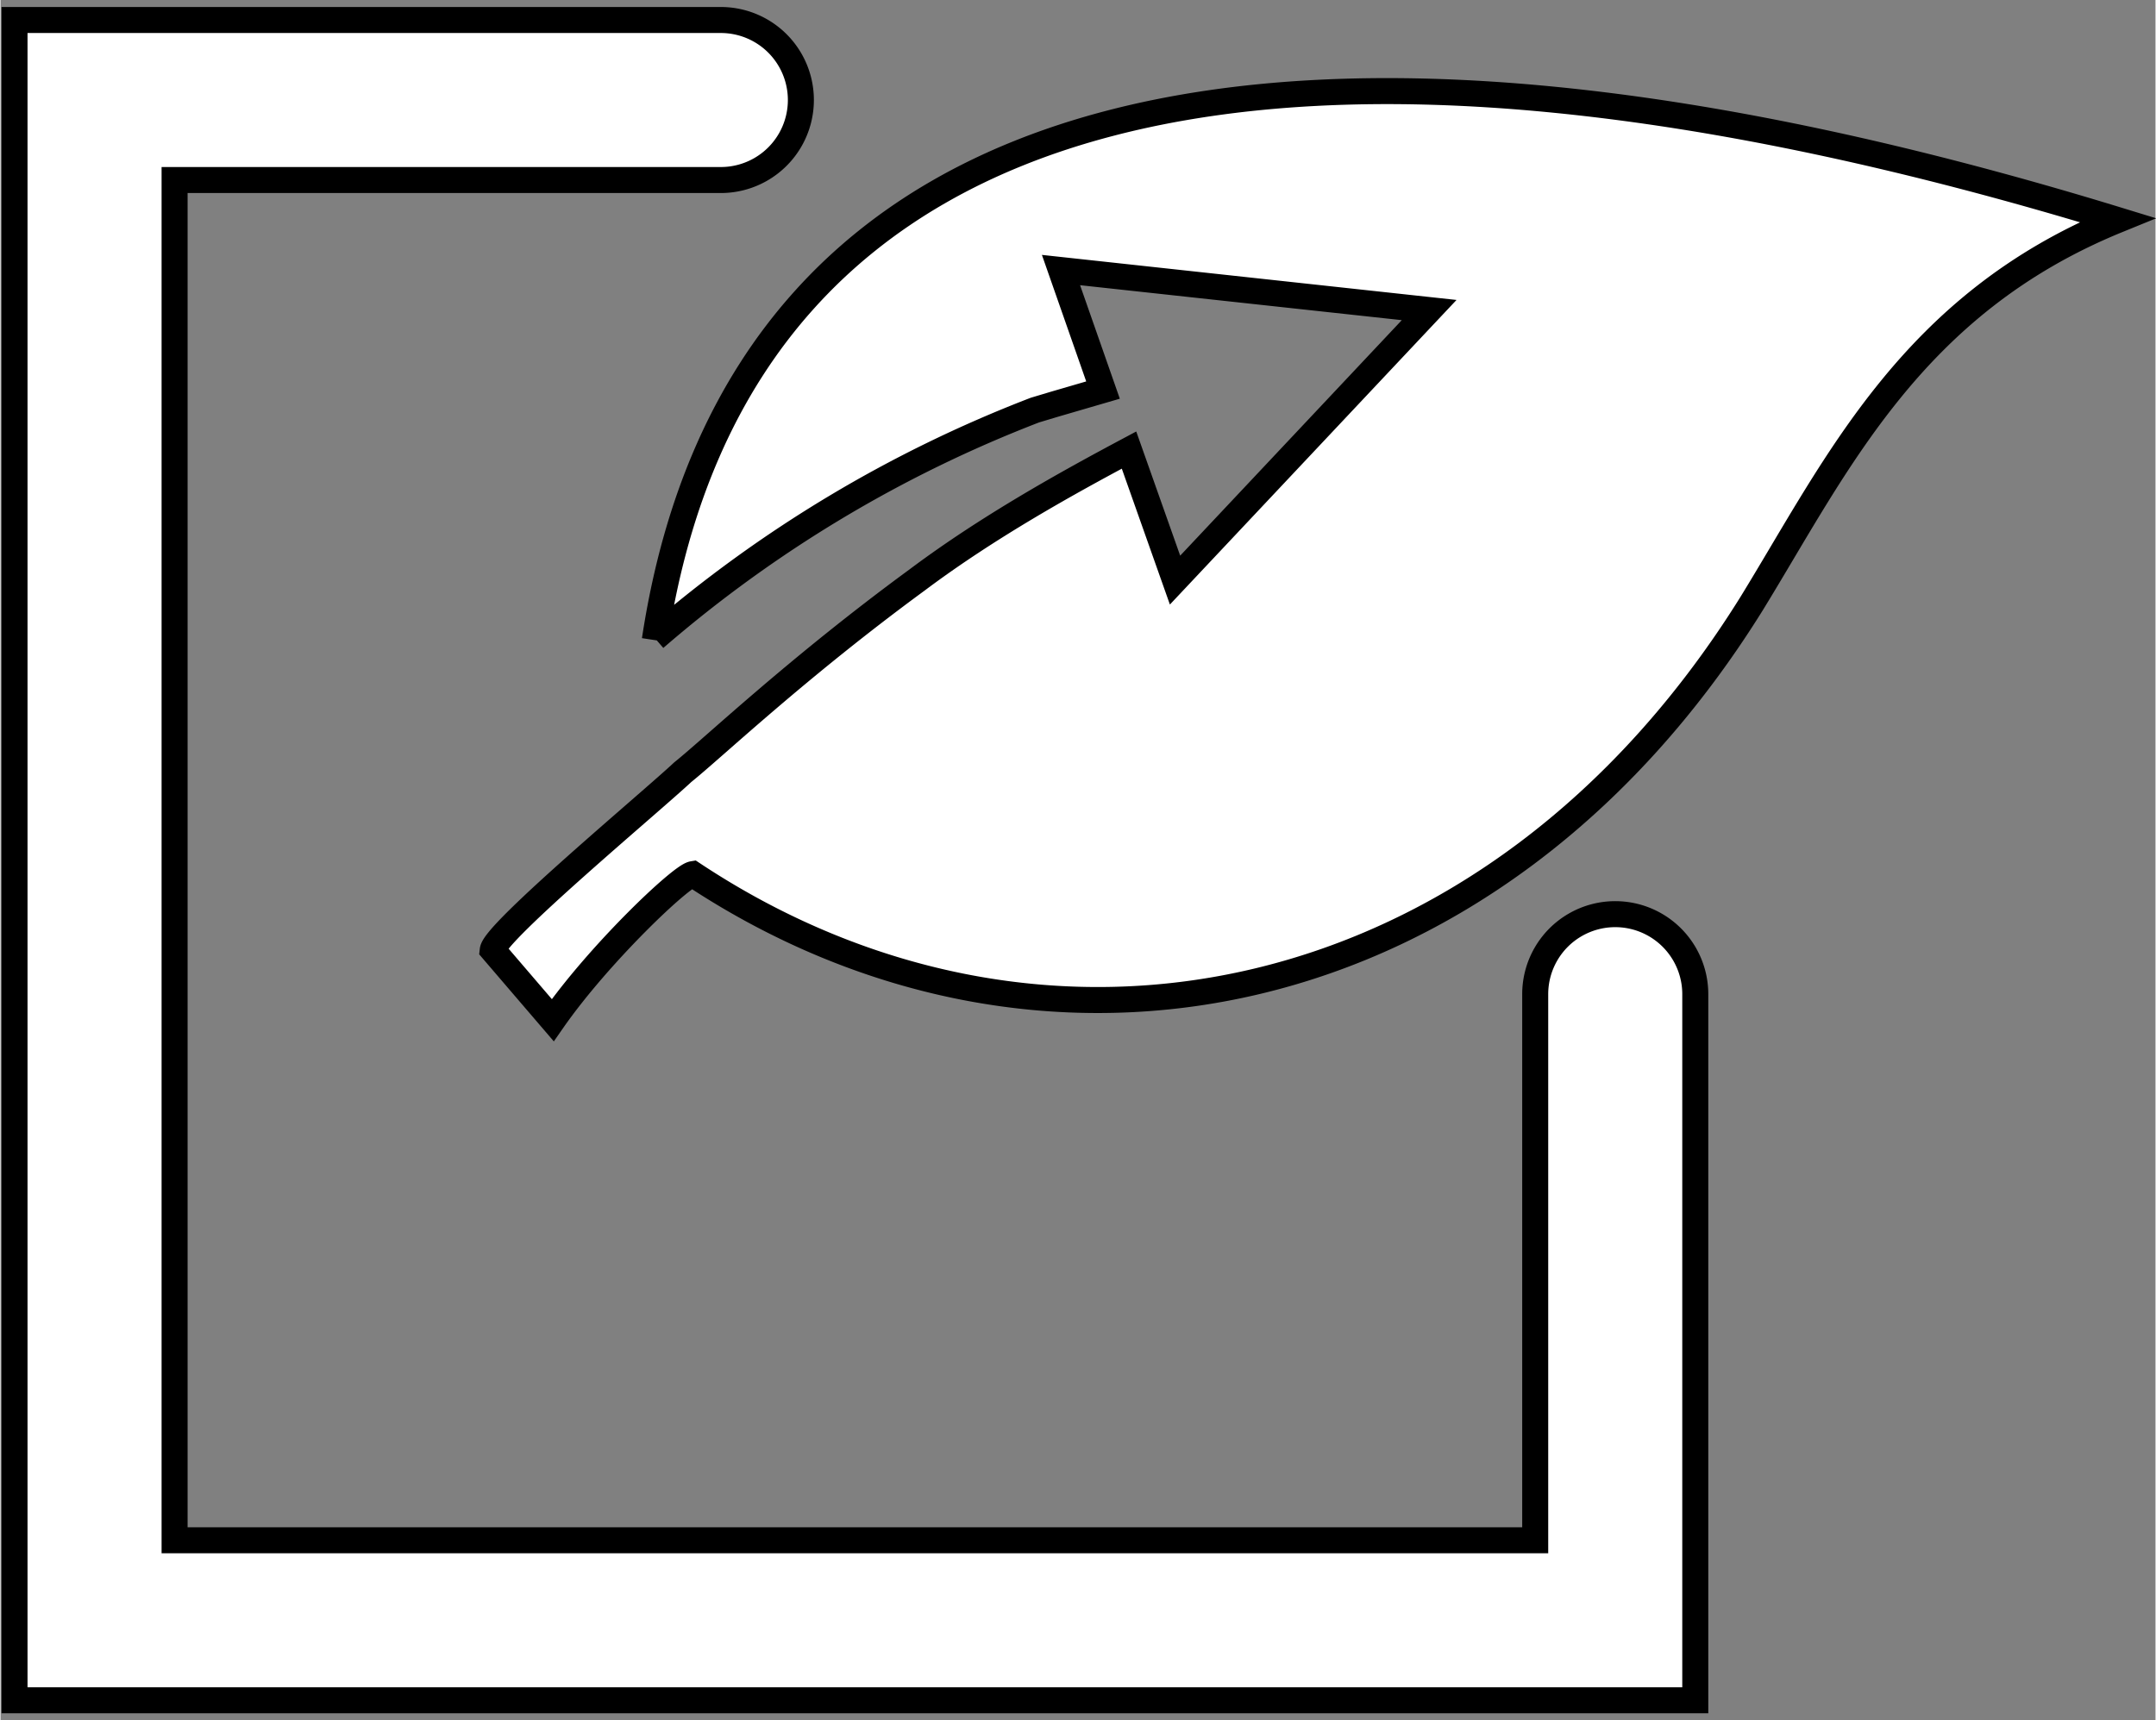 <svg xmlns="http://www.w3.org/2000/svg" width="40.72" height="32.5" viewBox="0 0 10.77 8.6"><rect x="0" y="0" width="10.77" height="8.6" fill="#808080" stroke="none"/><path d="M8.47 8.5H.07V.1H3.6a.4.4 0 010 .8H.87v6.8h6.8V4.97a.4.4 0 01.8 0zm0 0" fill="#fff" stroke="#000" stroke-width=".13"/><path d="M3.27 3.19a6.43 6.43 0 011.9-1.14l.1-.03.24-.07-.21-.6 1.84.2L5.87 2.9l-.23-.65c-.3.16-.7.38-1.06.65-.6.44-1.02.84-1.17.96-.16.15-.94.8-.95.89l.3.35c.23-.33.64-.72.7-.73 1.75 1.16 4 .72 5.29-1.35.43-.7.8-1.5 1.83-1.92C6.47-.16 3.7.37 3.27 3.2" fill="#fff" stroke="#000" stroke-width=".13"/></svg>